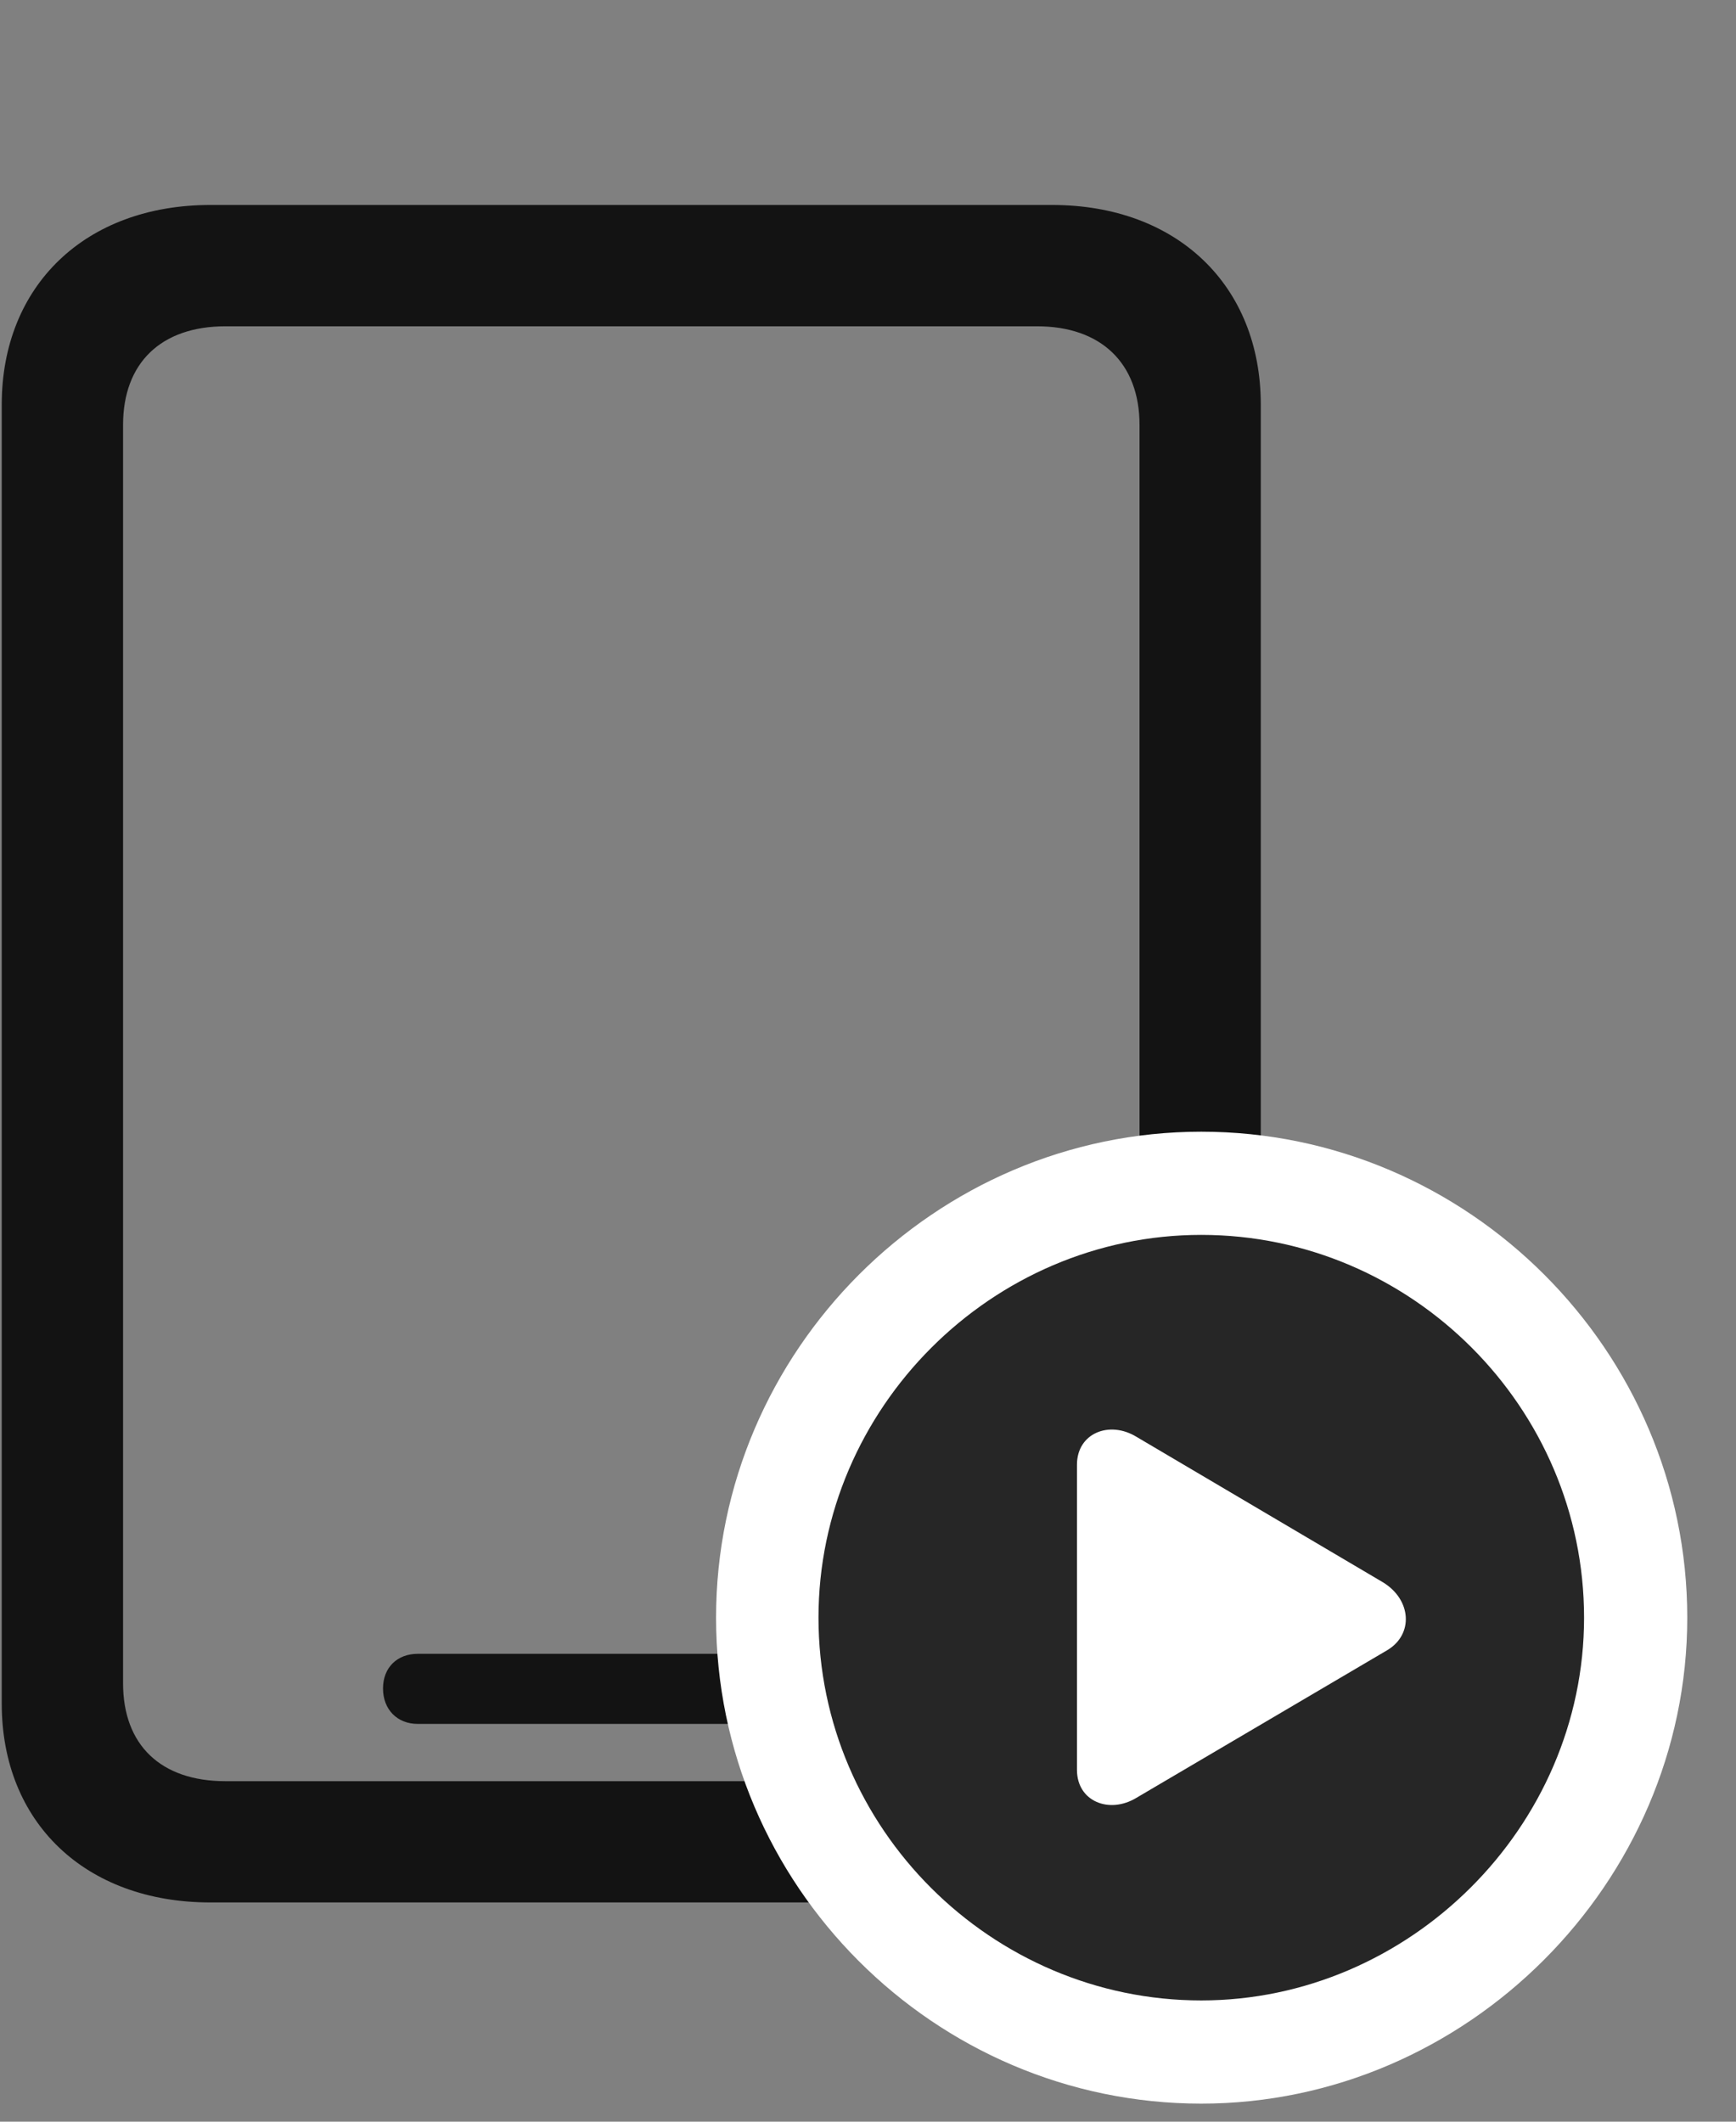 <svg width="27" height="33" viewBox="0 0 27 33" fill="none" xmlns="http://www.w3.org/2000/svg">
<rect x="0" y="0" width="27" height="33" fill="#808080" stroke="none"/>
<g clip-path="url(#clip0_2207_13759)">
<path d="M0.027 26.497C0.027 28.348 1.328 29.59 3.273 29.59H16.363C18.308 29.59 19.609 28.348 19.609 26.497V6.293C19.609 4.442 18.308 3.188 16.363 3.188H3.273C1.328 3.188 0.027 4.442 0.027 6.293V26.497ZM1.914 26.18V6.61C1.914 5.649 2.5 5.075 3.508 5.075H16.129C17.125 5.075 17.723 5.649 17.723 6.61V26.18C17.723 27.141 17.125 27.704 16.129 27.704H3.508C2.5 27.704 1.914 27.141 1.914 26.18ZM6.496 26.813H13.141C13.469 26.813 13.691 26.59 13.691 26.262C13.691 25.934 13.469 25.723 13.141 25.723H6.496C6.18 25.723 5.957 25.934 5.957 26.262C5.957 26.59 6.18 26.813 6.496 26.813Z" fill="black" fill-opacity="0.85"/>
<path d="M18.683 32.719C22.808 32.719 26.242 29.286 26.242 25.161C26.242 21.012 22.832 17.602 18.683 17.602C14.547 17.602 11.137 21.012 11.137 25.161C11.137 29.321 14.535 32.719 18.683 32.719Z" fill="white"/>
<path d="M18.683 31.114C21.918 31.114 24.637 28.418 24.637 25.161C24.637 21.891 21.953 19.207 18.683 19.207C15.426 19.207 12.73 21.903 12.73 25.161C12.73 28.442 15.426 31.114 18.683 31.114Z" fill="black" fill-opacity="0.85"/>
<path d="M16.75 27.528V22.782C16.75 22.29 17.254 22.09 17.676 22.348L21.508 24.61C21.953 24.88 21.988 25.419 21.578 25.665L17.676 27.962C17.254 28.219 16.75 28.02 16.75 27.528Z" fill="white"/>
</g>
<defs>
<clipPath id="clip0_2207_13759">
<rect width="26.215" height="32.637" fill="white" transform="translate(0.027 0.083)"/>
</clipPath>
</defs>
</svg>
